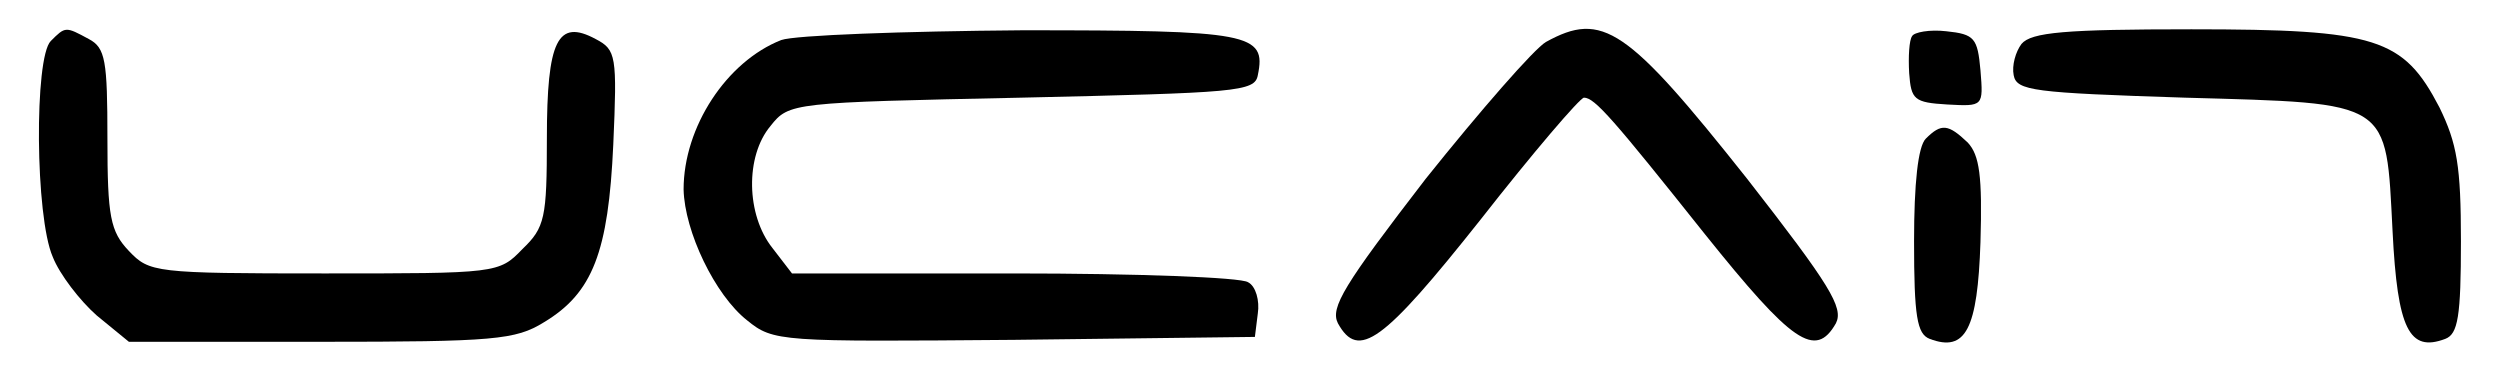 <?xml version="1.0" standalone="no"?>
<!DOCTYPE svg PUBLIC "-//W3C//DTD SVG 20010904//EN"
 "http://www.w3.org/TR/2001/REC-SVG-20010904/DTD/svg10.dtd">
<svg version="1.0" xmlns="http://www.w3.org/2000/svg"
 width="256pt" height="38pt" viewBox="0 0 256 38"
 preserveAspectRatio="xMidYMid meet">
<g transform="translate(0,38) scale(0.1,-0.1)"
fill="#000000" stroke="none">
<path d="M52 338 c-17 -17 -16 -180 2 -221 7 -18 28 -45 45 -60 l33 -27 196 0
c178 0 200 2 229 20 50 30 66 72 71 182 4 91 3 97 -18 108 -39 21 -50 -1 -50
-102 0 -81 -2 -91 -25 -113 -24 -25 -26 -25 -203 -25 -174 0 -179 1 -200 23
-19 20 -22 35 -22 115 0 80 -2 93 -19 102 -24 13 -24 13 -39 -2z"/>
<path d="M800 339 c-56 -22 -100 -89 -100 -153 1 -43 32 -108 65 -134 27 -22
34 -22 274 -20 l246 3 3 24 c2 13 -2 28 -10 32 -7 5 -115 9 -240 9 l-227 0
-20 26 c-27 34 -28 94 -2 125 19 24 22 24 257 29 220 5 239 6 242 23 9 43 -8
46 -241 46 -122 -1 -233 -5 -247 -10z"/>
<path d="M1583 337 c-12 -7 -67 -70 -123 -140 -84 -109 -98 -132 -90 -148 21
-38 46 -20 146 106 54 69 102 125 106 125 11 0 30 -22 124 -140 89 -111 113
-128 134 -91 8 16 -6 39 -91 148 -123 155 -148 172 -206 140z"/>
<path d="M1958 343 c-3 -4 -4 -21 -3 -38 2 -27 5 -30 39 -32 37 -2 37 -2 34
35 -3 33 -6 37 -35 40 -17 2 -33 -1 -35 -5z"/>
<path d="M2070 335 c-6 -8 -10 -22 -8 -32 3 -16 20 -18 175 -23 213 -6 206 -2
213 -137 5 -100 17 -124 54 -110 13 5 16 23 16 100 0 77 -4 100 -22 137 -37
71 -64 80 -254 80 -129 0 -164 -3 -174 -15z"/>
<path d="M1972 238 c-8 -8 -12 -46 -12 -105 0 -77 3 -95 16 -100 37 -14 49 10
52 99 2 68 -1 89 -13 102 -20 19 -27 20 -43 4z"/>
</g>
</svg>
